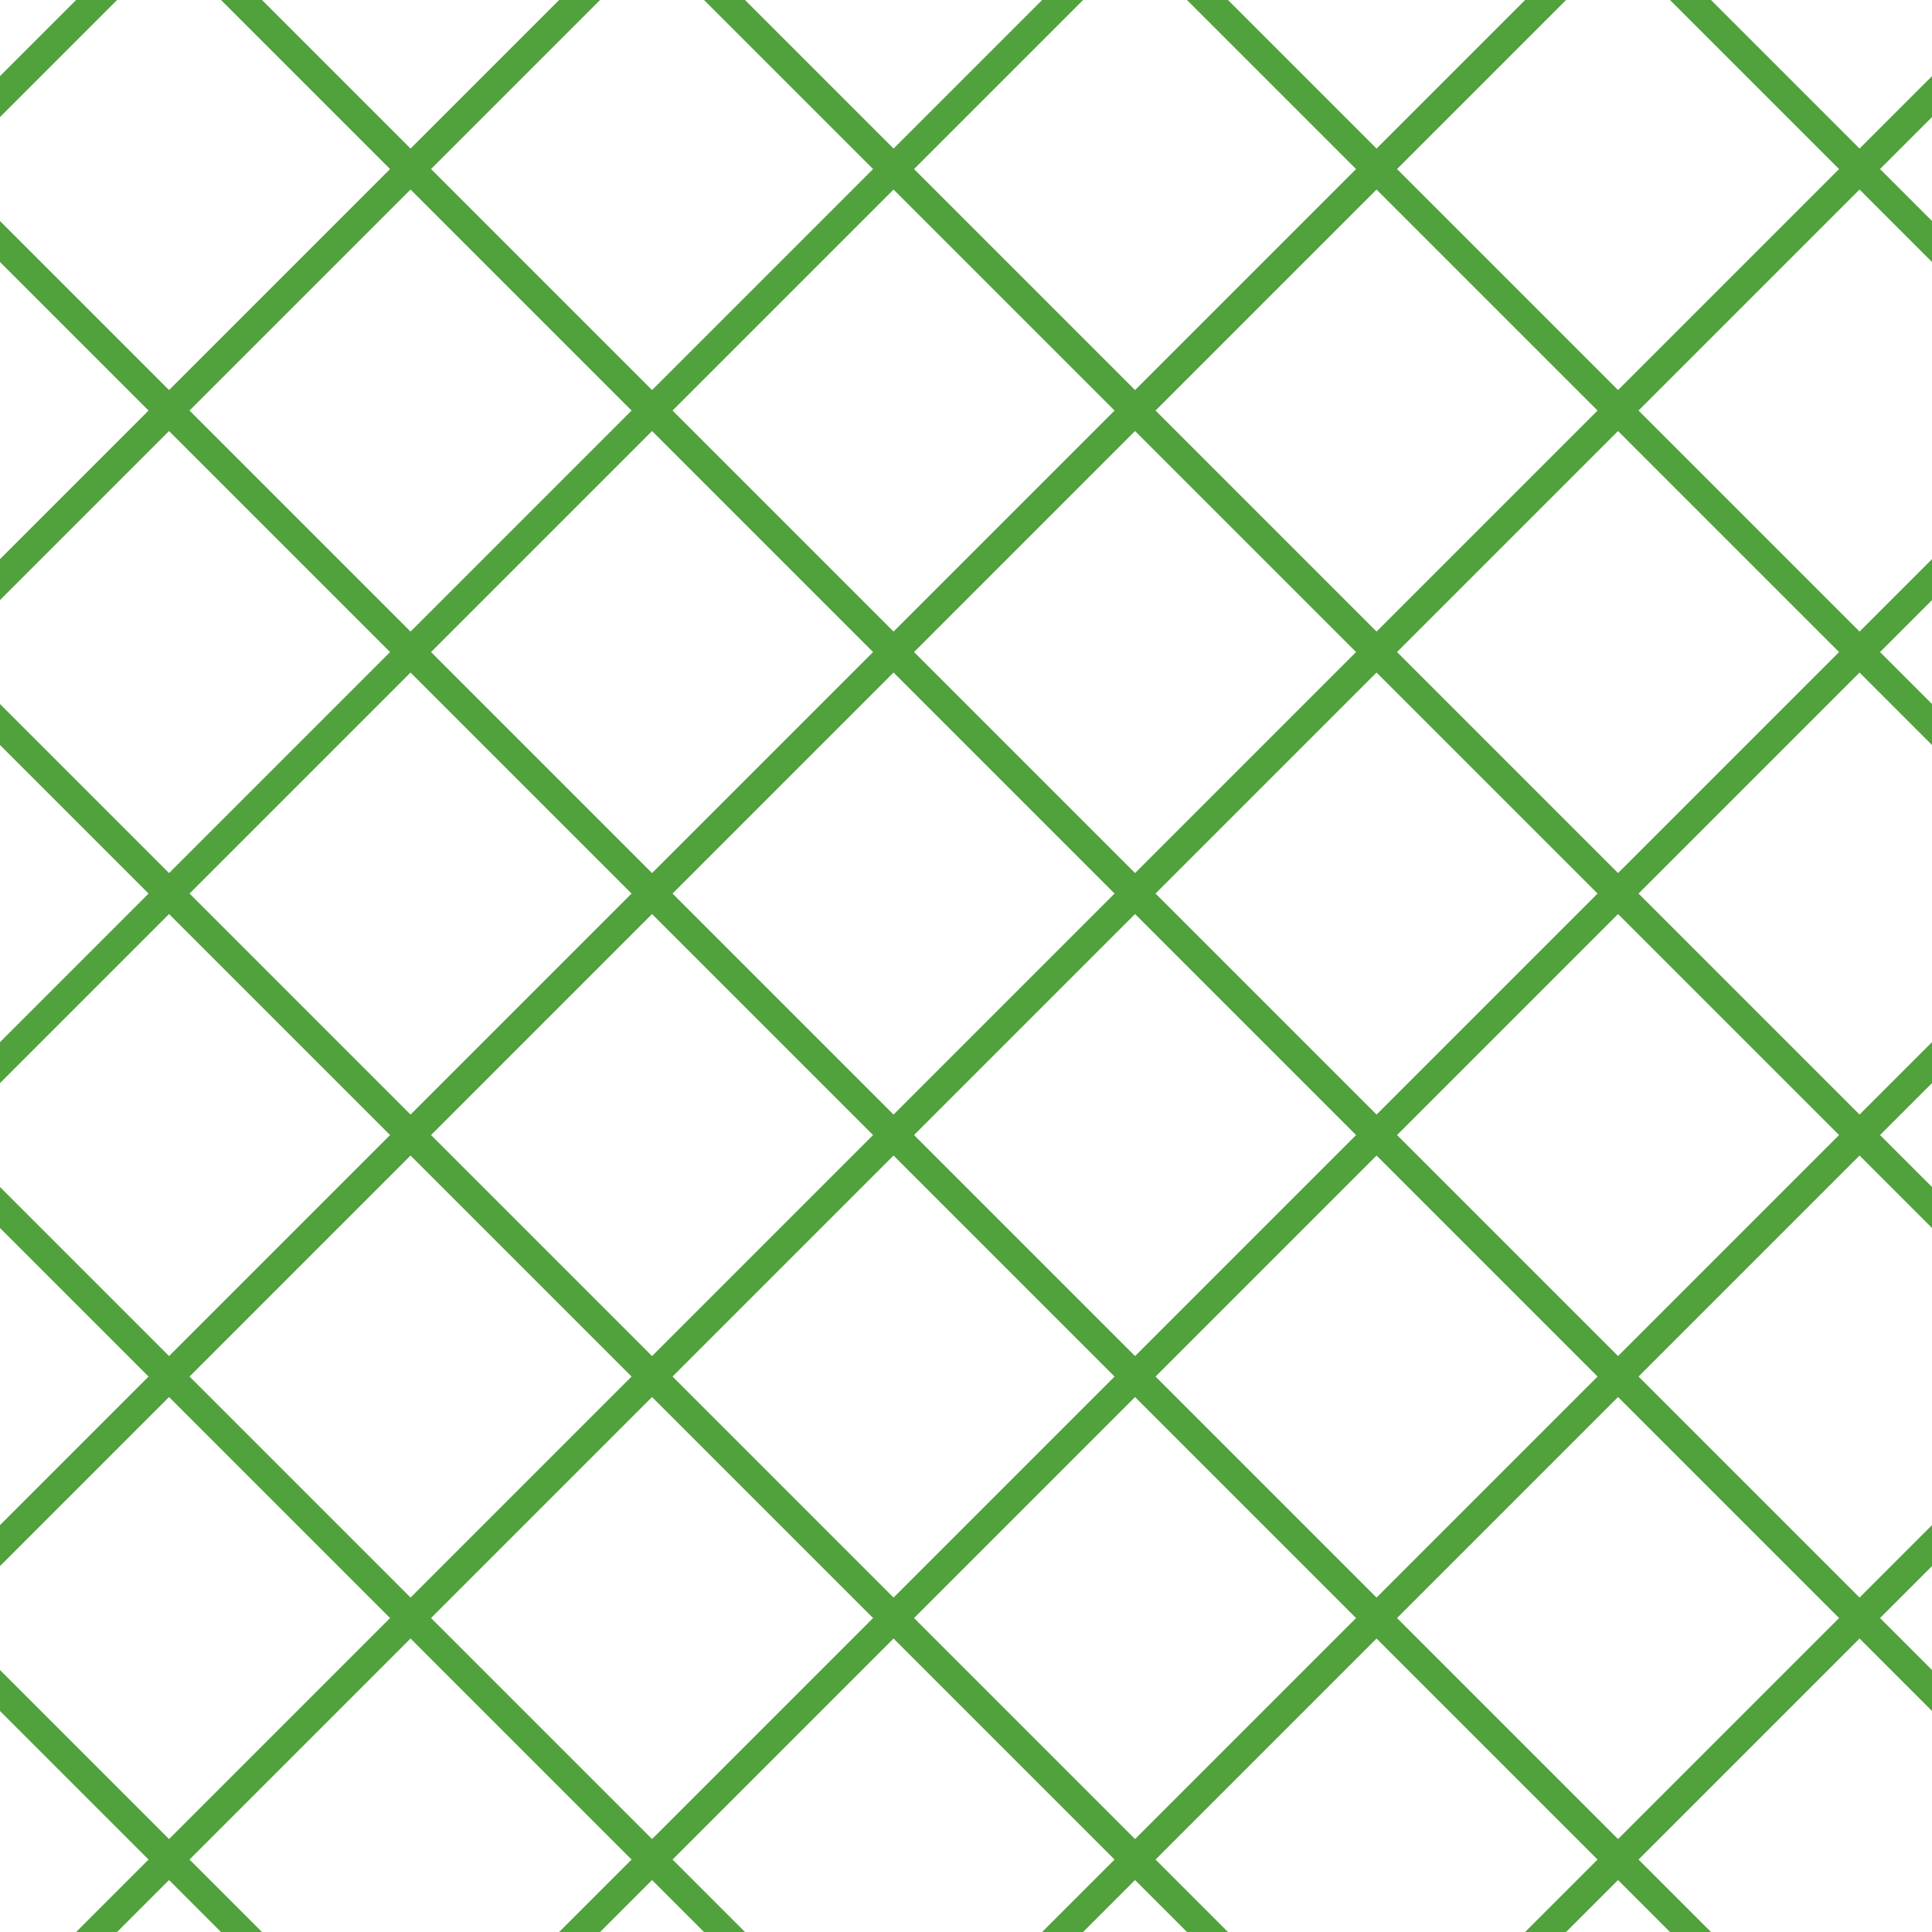 <?xml version="1.0" encoding="UTF-8"?>
<svg xmlns="http://www.w3.org/2000/svg" xmlns:xlink="http://www.w3.org/1999/xlink" style="isolation:isolate" viewBox="0 0 200 200" width="200" height="200">
<line x1='10' y1='0' x2='0' y2='10' stroke-width='3' stroke-linecap='square' stroke='#51A13D' />
<line x1='60' y1='0' x2='0' y2='60' stroke-width='3' stroke-linecap='square' stroke='#51A13D' />
<line x1='110' y1='0' x2='0' y2='110' stroke-width='3' stroke-linecap='square' stroke='#51A13D' />
<line x1='160' y1='0' x2='0' y2='160' stroke-width='3' stroke-linecap='square' stroke='#51A13D' />
<line x1='200' y1='10' x2='10' y2='200' stroke-width='3' stroke-linecap='square' stroke='#51A13D' />
<line x1='200' y1='60' x2='60' y2='200' stroke-width='3' stroke-linecap='square' stroke='#51A13D' />
<line x1='200' y1='110' x2='110' y2='200' stroke-width='3' stroke-linecap='square' stroke='#51A13D' />
<line x1='200' y1='160' x2='160' y2='200' stroke-width='3' stroke-linecap='square' stroke='#51A13D' />
<line x1='0' y1='25' x2='175' y2='200' stroke-width='3' stroke-linecap='square' stroke='#51A13D' />
<line x1='0' y1='75' x2='125' y2='200' stroke-width='3' stroke-linecap='square' stroke='#51A13D' />
<line x1='0' y1='125' x2='75' y2='200' stroke-width='3' stroke-linecap='square' stroke='#51A13D' />
<line x1='0' y1='175' x2='25' y2='200' stroke-width='3' stroke-linecap='square' stroke='#51A13D' />
<line x1='25' y1='0' x2='200' y2='175' stroke-width='3' stroke-linecap='square' stroke='#51A13D' />
<line x1='75' y1='0' x2='200' y2='125' stroke-width='3' stroke-linecap='square' stroke='#51A13D' />
<line x1='125' y1='0' x2='200' y2='75' stroke-width='3' stroke-linecap='square' stroke='#51A13D' />
<line x1='175' y1='0' x2='200' y2='25' stroke-width='3' stroke-linecap='square' stroke='#51A13D' />
</svg>
